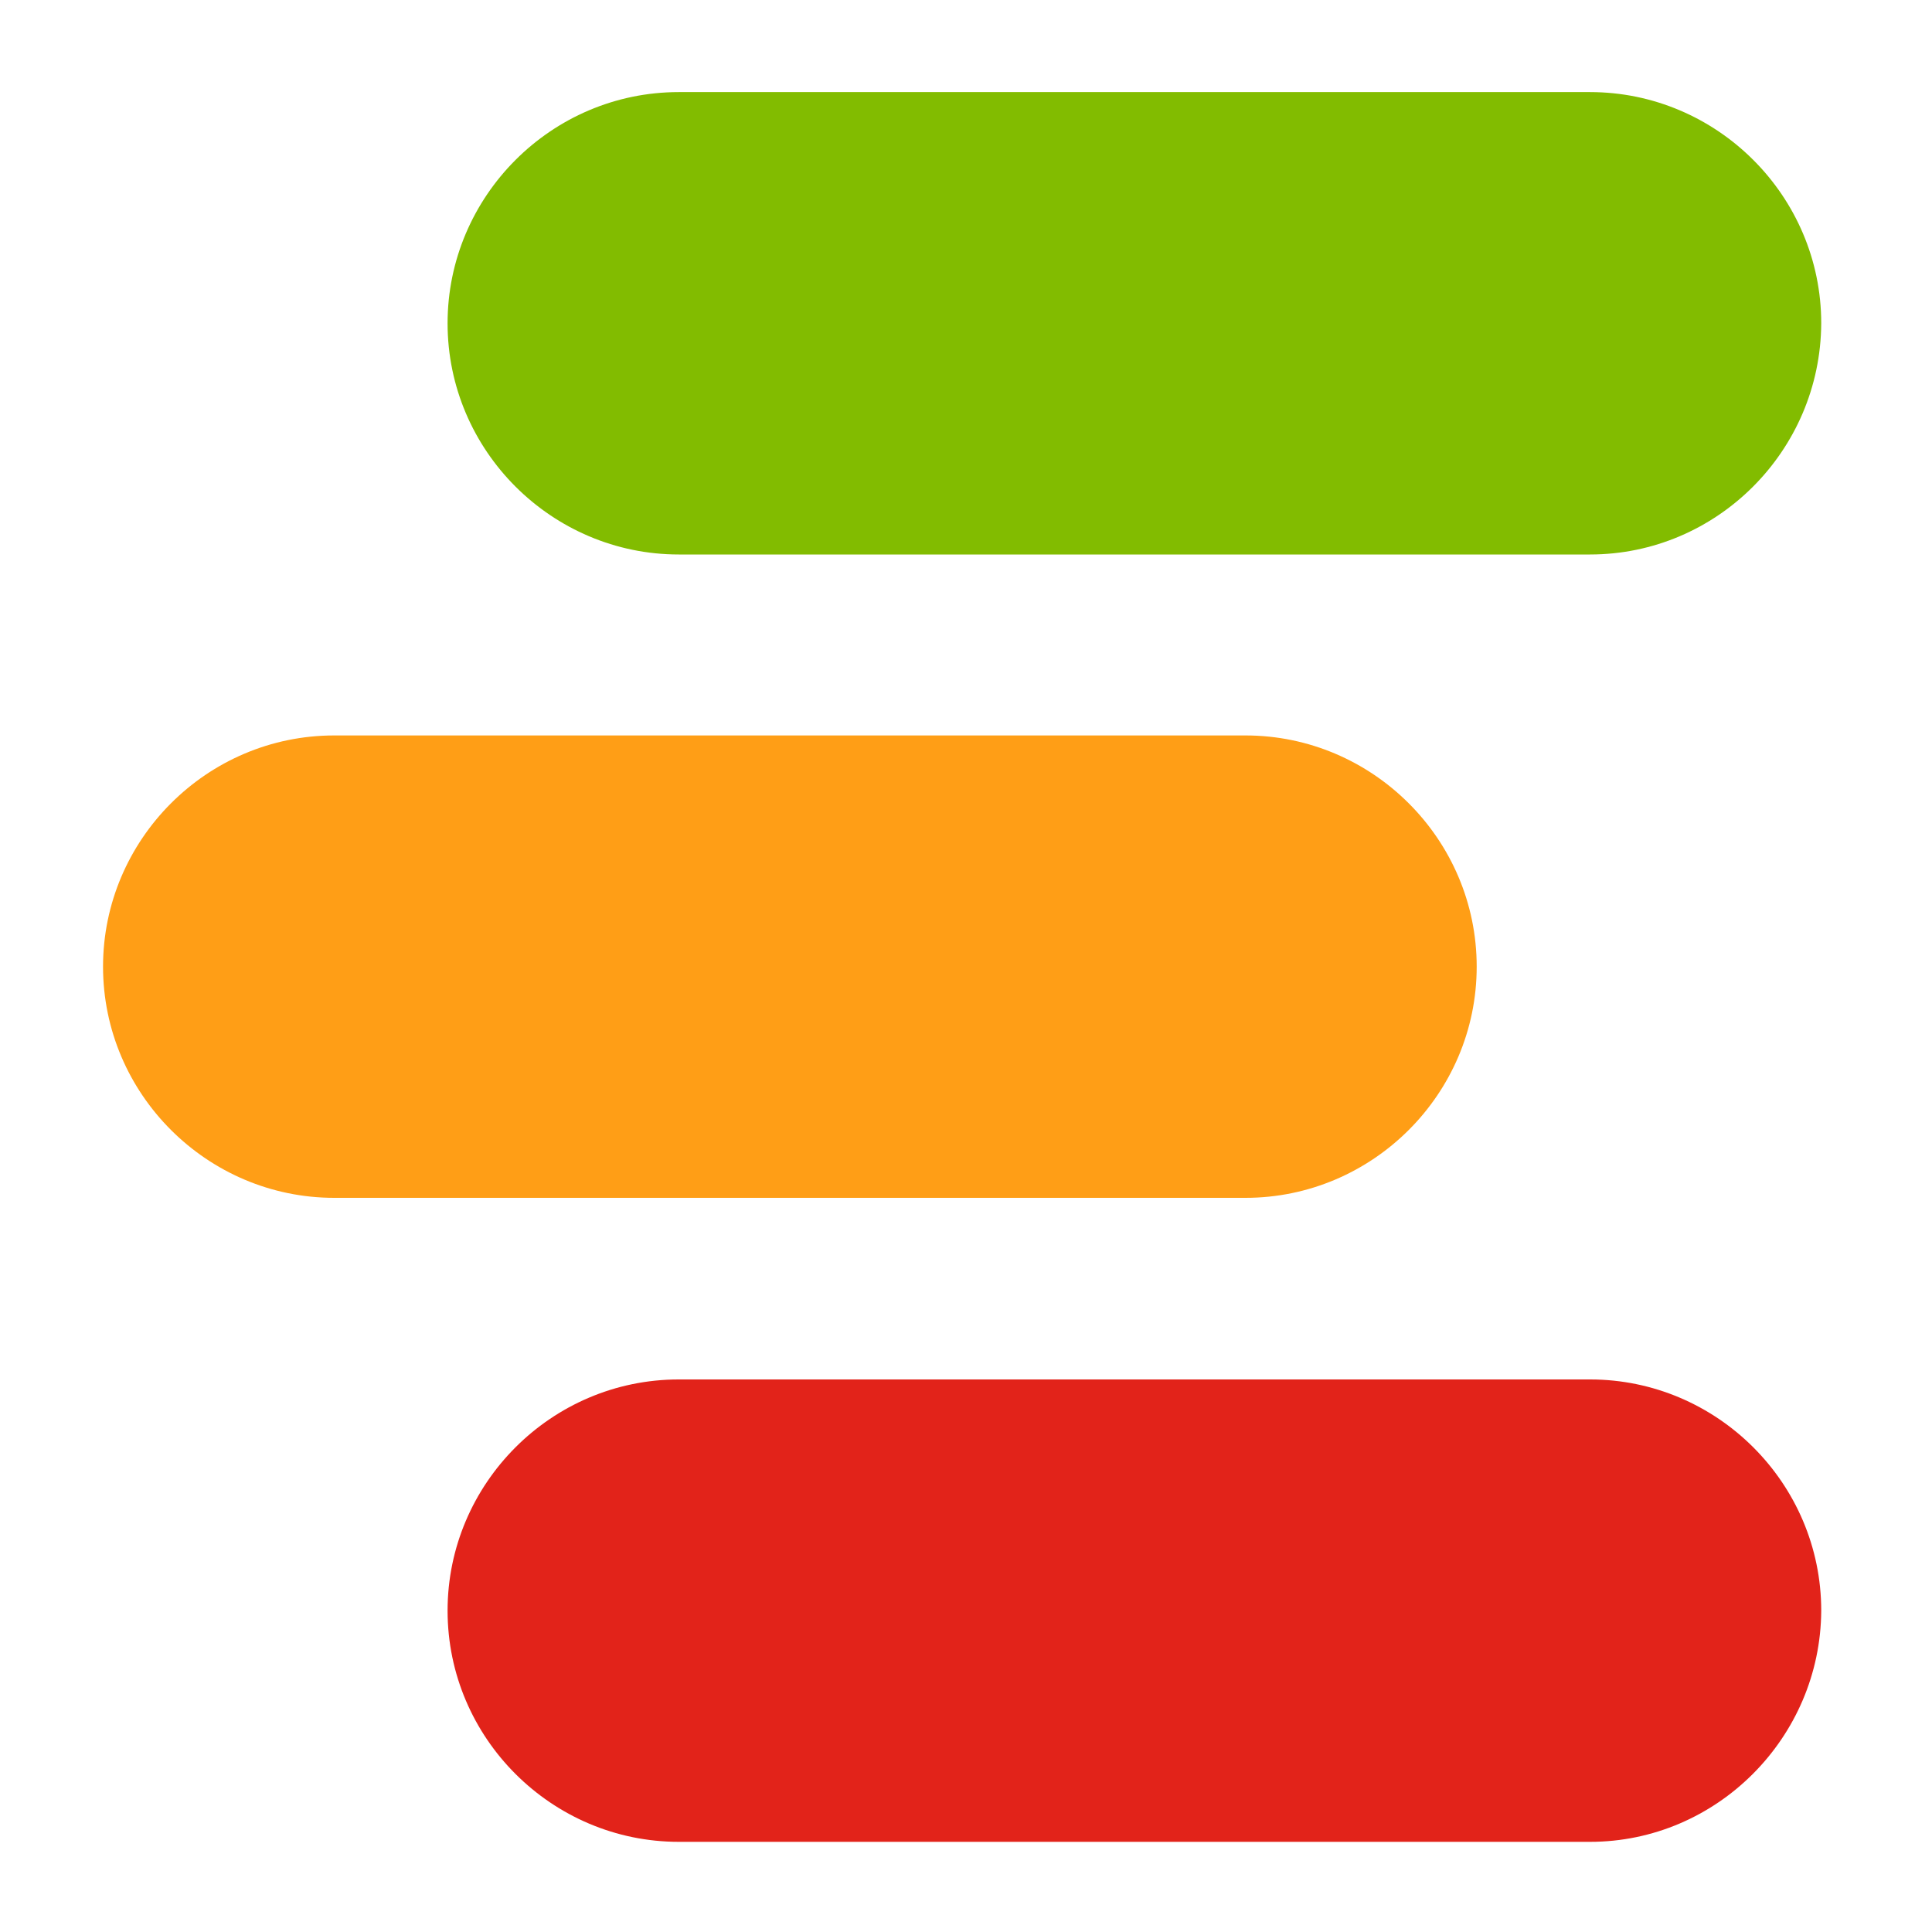 <?xml version="1.0" ?>
<svg xmlns="http://www.w3.org/2000/svg" viewBox="0 0 300 300">
	<path d="M246.9 286H105.4c-19.7 0-35.9-16.1-35.9-35.9 0-19.7 16.1-35.9 35.9-35.9h141.5c19.7 0 35.9 16.1 35.9 35.9-.1 19.7-16.2 35.9-35.9 35.9z" fill="#e2231a"/>
	<path d="M246.9 86.1H105.4c-19.7 0-35.9-16.1-35.9-35.9 0-19.7 16.1-35.9 35.9-35.9h141.5c19.7 0 35.9 16.1 35.9 35.9-.1 19.8-16.2 35.9-35.9 35.9z" fill="#82bc00"/>
	<path d="M193.4 186H51.9C32.2 186 16 169.9 16 150.1c0-19.7 16.1-35.9 35.9-35.9h141.5c19.7 0 35.9 16.1 35.9 35.9 0 19.8-16.2 35.9-35.9 35.9z" fill="#ff9e16"/>
</svg>